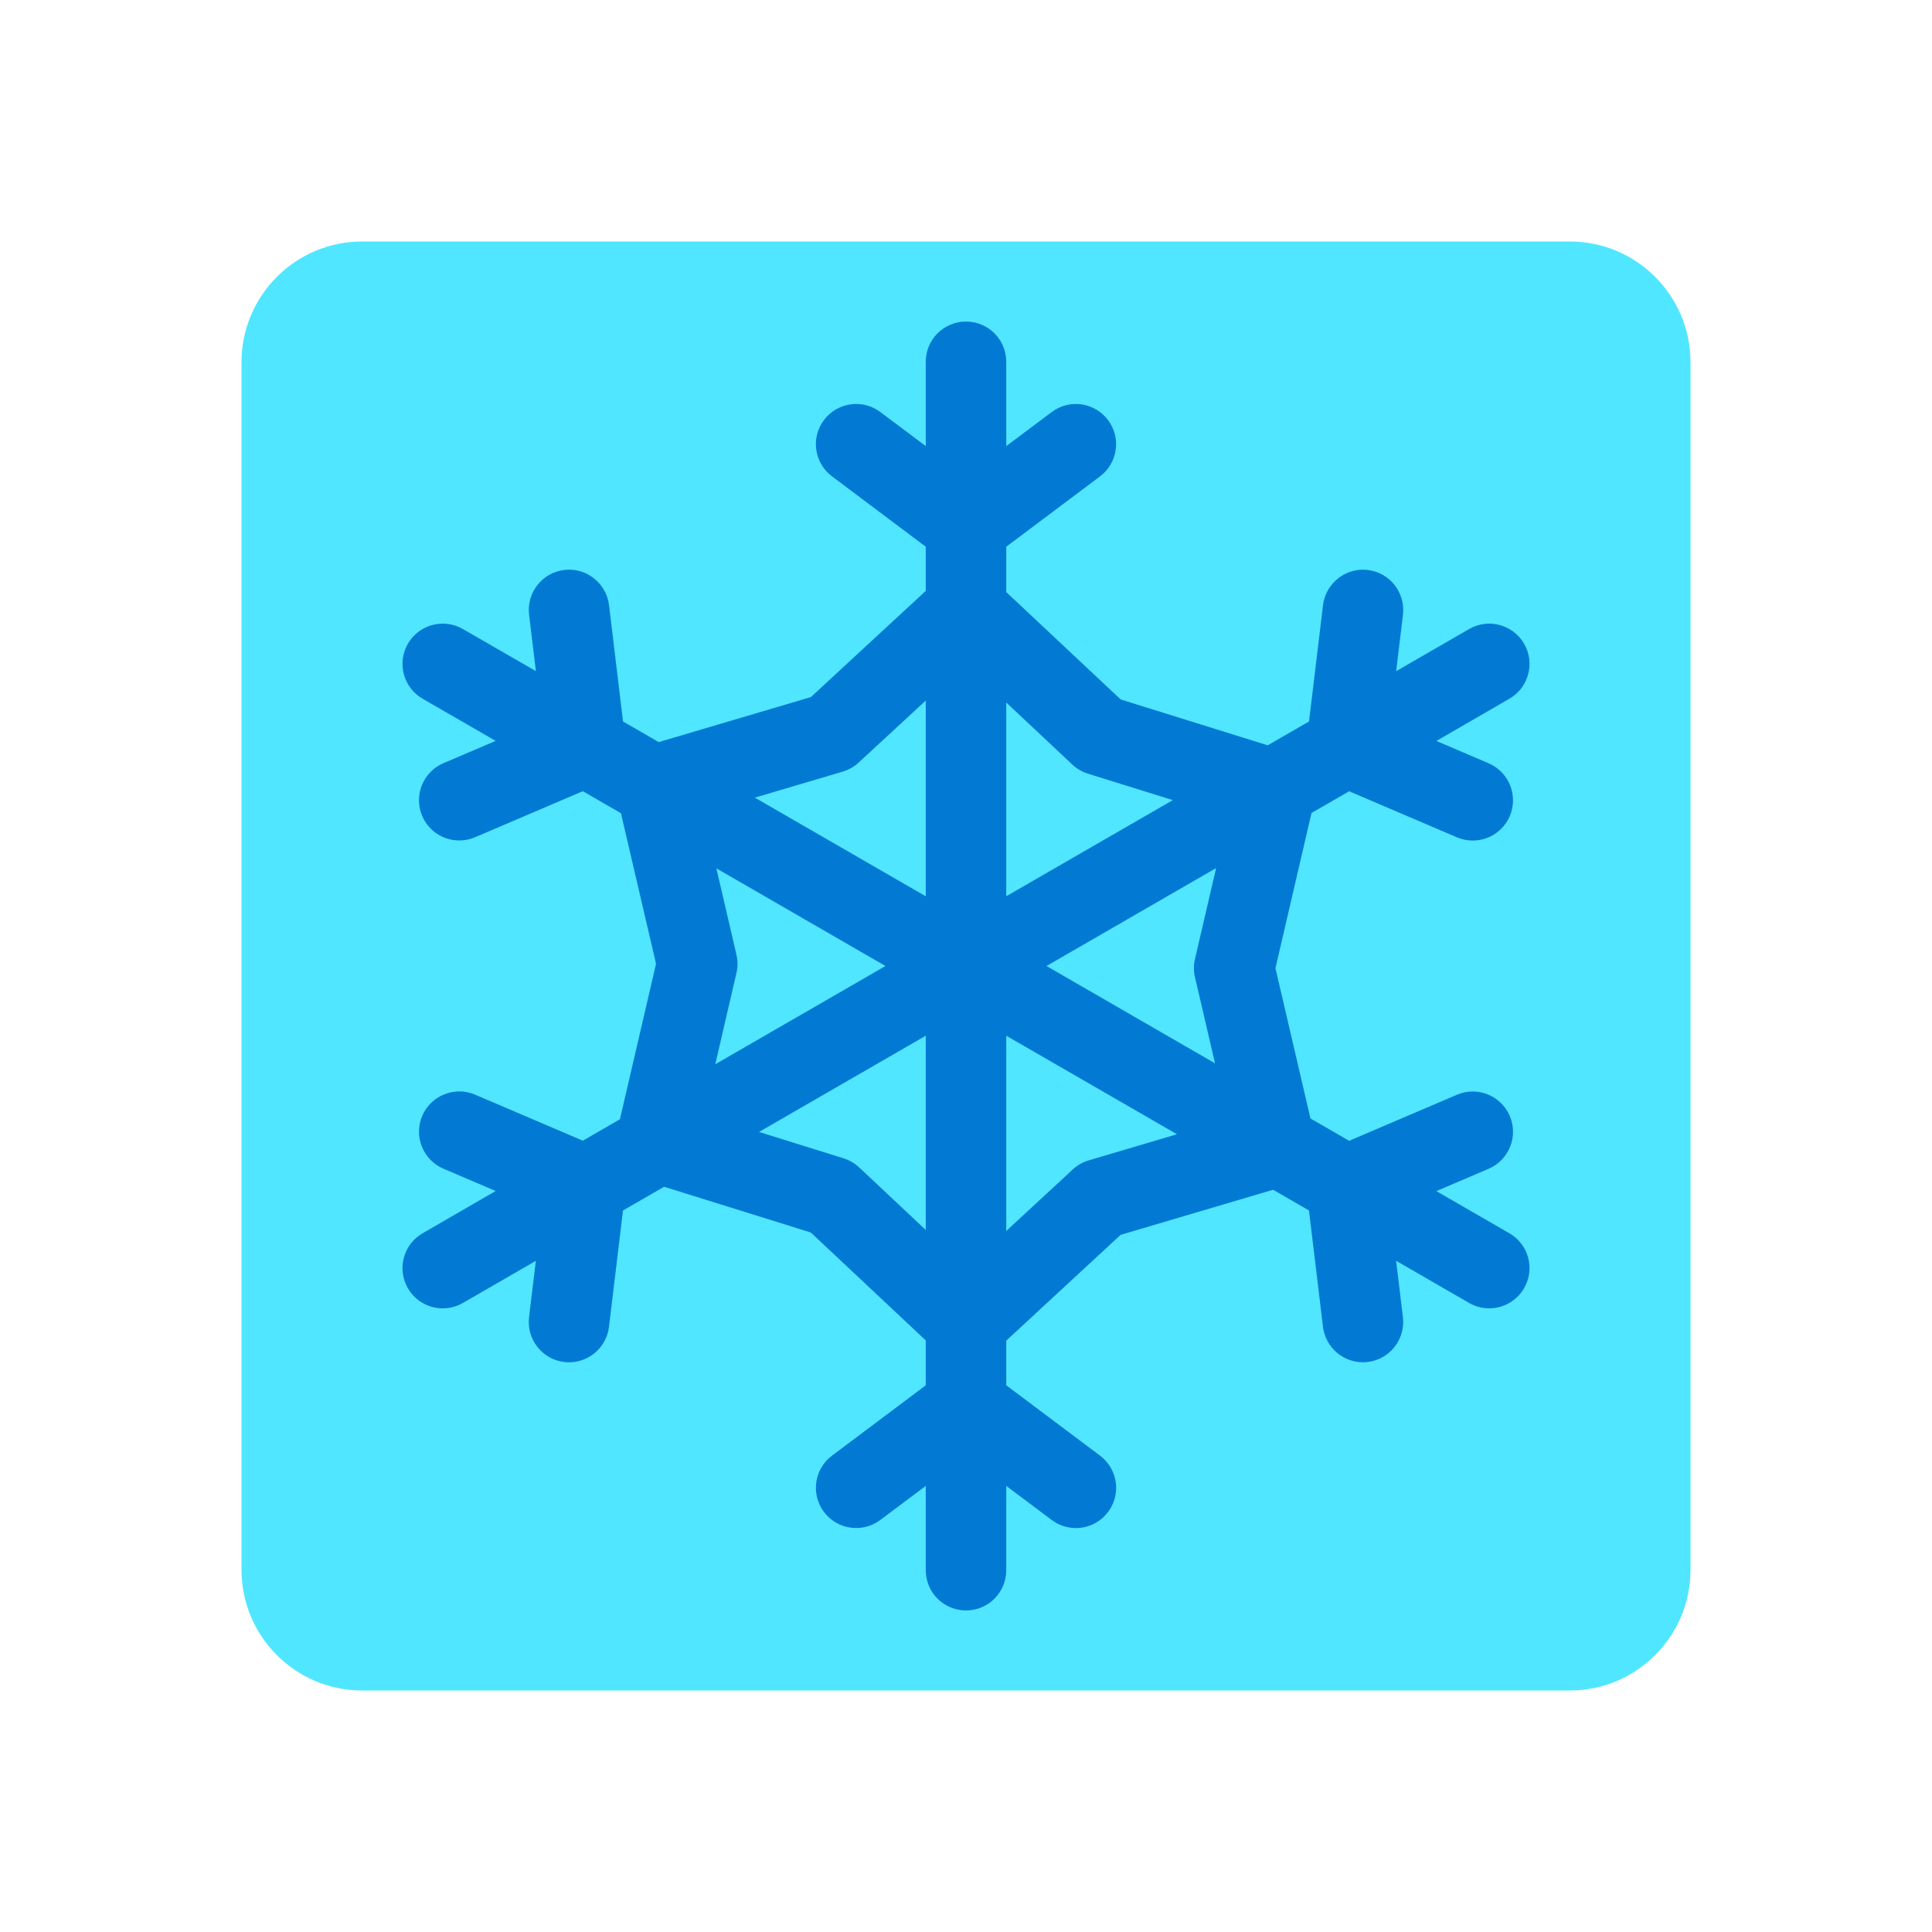 <svg xmlns="http://www.w3.org/2000/svg" viewBox="0 0 48 48"><path fill="#50e6ff" d="M39,42H9c-1.657,0-3-1.343-3-3V9c0-1.657,1.343-3,3-3h30c1.657,0,3,1.343,3,3v30 C42,40.657,40.657,42,39,42z"/><path fill="#027ad4" d="M37.5,30.64l-1.814-1.047l1.297-0.554c0.508-0.217,0.744-0.805,0.527-1.313 c-0.218-0.51-0.809-0.744-1.313-0.527l-2.678,1.144l-0.961-0.555l-0.87-3.733l0.896-3.856l0.935-0.54l2.678,1.144 c0.128,0.055,0.261,0.08,0.393,0.08c0.388,0,0.758-0.228,0.92-0.607c0.217-0.508-0.02-1.096-0.527-1.313l-1.297-0.554L37.5,17.36 c0.479-0.276,0.643-0.888,0.366-1.366c-0.277-0.479-0.89-0.642-1.366-0.366l-1.813,1.047l0.169-1.401 c0.065-0.549-0.325-1.047-0.874-1.113c-0.537-0.069-1.046,0.325-1.112,0.874l-0.348,2.89l-1.026,0.592l-3.653-1.139L25,14.71 v-1.127l2.329-1.747c0.442-0.331,0.532-0.958,0.2-1.399c-0.332-0.442-0.958-0.532-1.399-0.2L25,11.083V8.989c0-0.553-0.447-1-1-1 s-1,0.447-1,1v2.094l-1.13-0.847c-0.441-0.33-1.068-0.241-1.399,0.2c-0.332,0.441-0.242,1.068,0.2,1.399L23,13.583v1.098 l-2.854,2.638l-3.781,1.118l-0.886-0.512l-0.348-2.891c-0.066-0.549-0.571-0.941-1.112-0.874c-0.549,0.066-0.939,0.564-0.874,1.113 l0.169,1.401L11.5,15.628c-0.478-0.275-1.09-0.113-1.366,0.366c-0.276,0.479-0.112,1.09,0.366,1.366l1.814,1.047l-1.297,0.554 c-0.508,0.217-0.744,0.805-0.527,1.313c0.162,0.38,0.532,0.607,0.92,0.607c0.132,0,0.265-0.025,0.393-0.08l2.677-1.144l0.947,0.547 l0.872,3.741l-0.897,3.863l-0.922,0.532l-2.677-1.144c-0.504-0.216-1.095,0.019-1.313,0.527c-0.217,0.508,0.02,1.096,0.527,1.313 l1.297,0.554L10.5,30.64c-0.479,0.276-0.643,0.888-0.366,1.366c0.186,0.321,0.521,0.5,0.867,0.5c0.17,0,0.342-0.043,0.499-0.134 l1.813-1.047l-0.169,1.401c-0.065,0.549,0.325,1.047,0.874,1.113c0.04,0.005,0.08,0.007,0.12,0.007 c0.499,0,0.931-0.373,0.992-0.881l0.348-2.891l1.021-0.589l3.645,1.136L23,33.302v1.116l-2.329,1.747 c-0.442,0.331-0.532,0.958-0.2,1.399c0.33,0.441,0.957,0.531,1.399,0.2L23,36.917v2.094c0,0.553,0.447,1,1,1s1-0.447,1-1v-2.094 l1.13,0.847c0.18,0.135,0.39,0.2,0.599,0.2c0.305,0,0.604-0.138,0.801-0.4c0.332-0.441,0.242-1.068-0.2-1.399L25,34.417v-1.109 l2.841-2.628l3.789-1.121l0.891,0.515l0.348,2.89c0.062,0.508,0.493,0.881,0.992,0.881c0.04,0,0.08-0.002,0.12-0.007 c0.549-0.066,0.939-0.564,0.874-1.113l-0.169-1.401l1.813,1.047c0.157,0.091,0.329,0.134,0.499,0.134 c0.346,0,0.682-0.179,0.867-0.5C38.143,31.527,37.979,30.916,37.5,30.64z M30.187,26.418L26,24l4.214-2.433l-0.525,2.26 c-0.035,0.149-0.035,0.305,0,0.453L30.187,26.418z M26.64,18.994c0.11,0.104,0.242,0.181,0.387,0.227l2.111,0.658L25,22.267v-4.813 L26.64,18.994z M20.937,19.171c0.147-0.044,0.283-0.12,0.396-0.225L23,17.405v4.863l-4.246-2.451L20.937,19.171z M17.798,21.574 L21.999,24l-4.228,2.441l0.526-2.268c0.035-0.149,0.035-0.305,0-0.453L17.798,21.574z M21.348,29.006 c-0.11-0.104-0.242-0.181-0.387-0.227l-2.103-0.656L23,25.732v4.826L21.348,29.006z M27.05,28.829 c-0.147,0.044-0.283,0.12-0.396,0.225L25,30.583v-4.851l4.241,2.448L27.05,28.829z"/></svg>